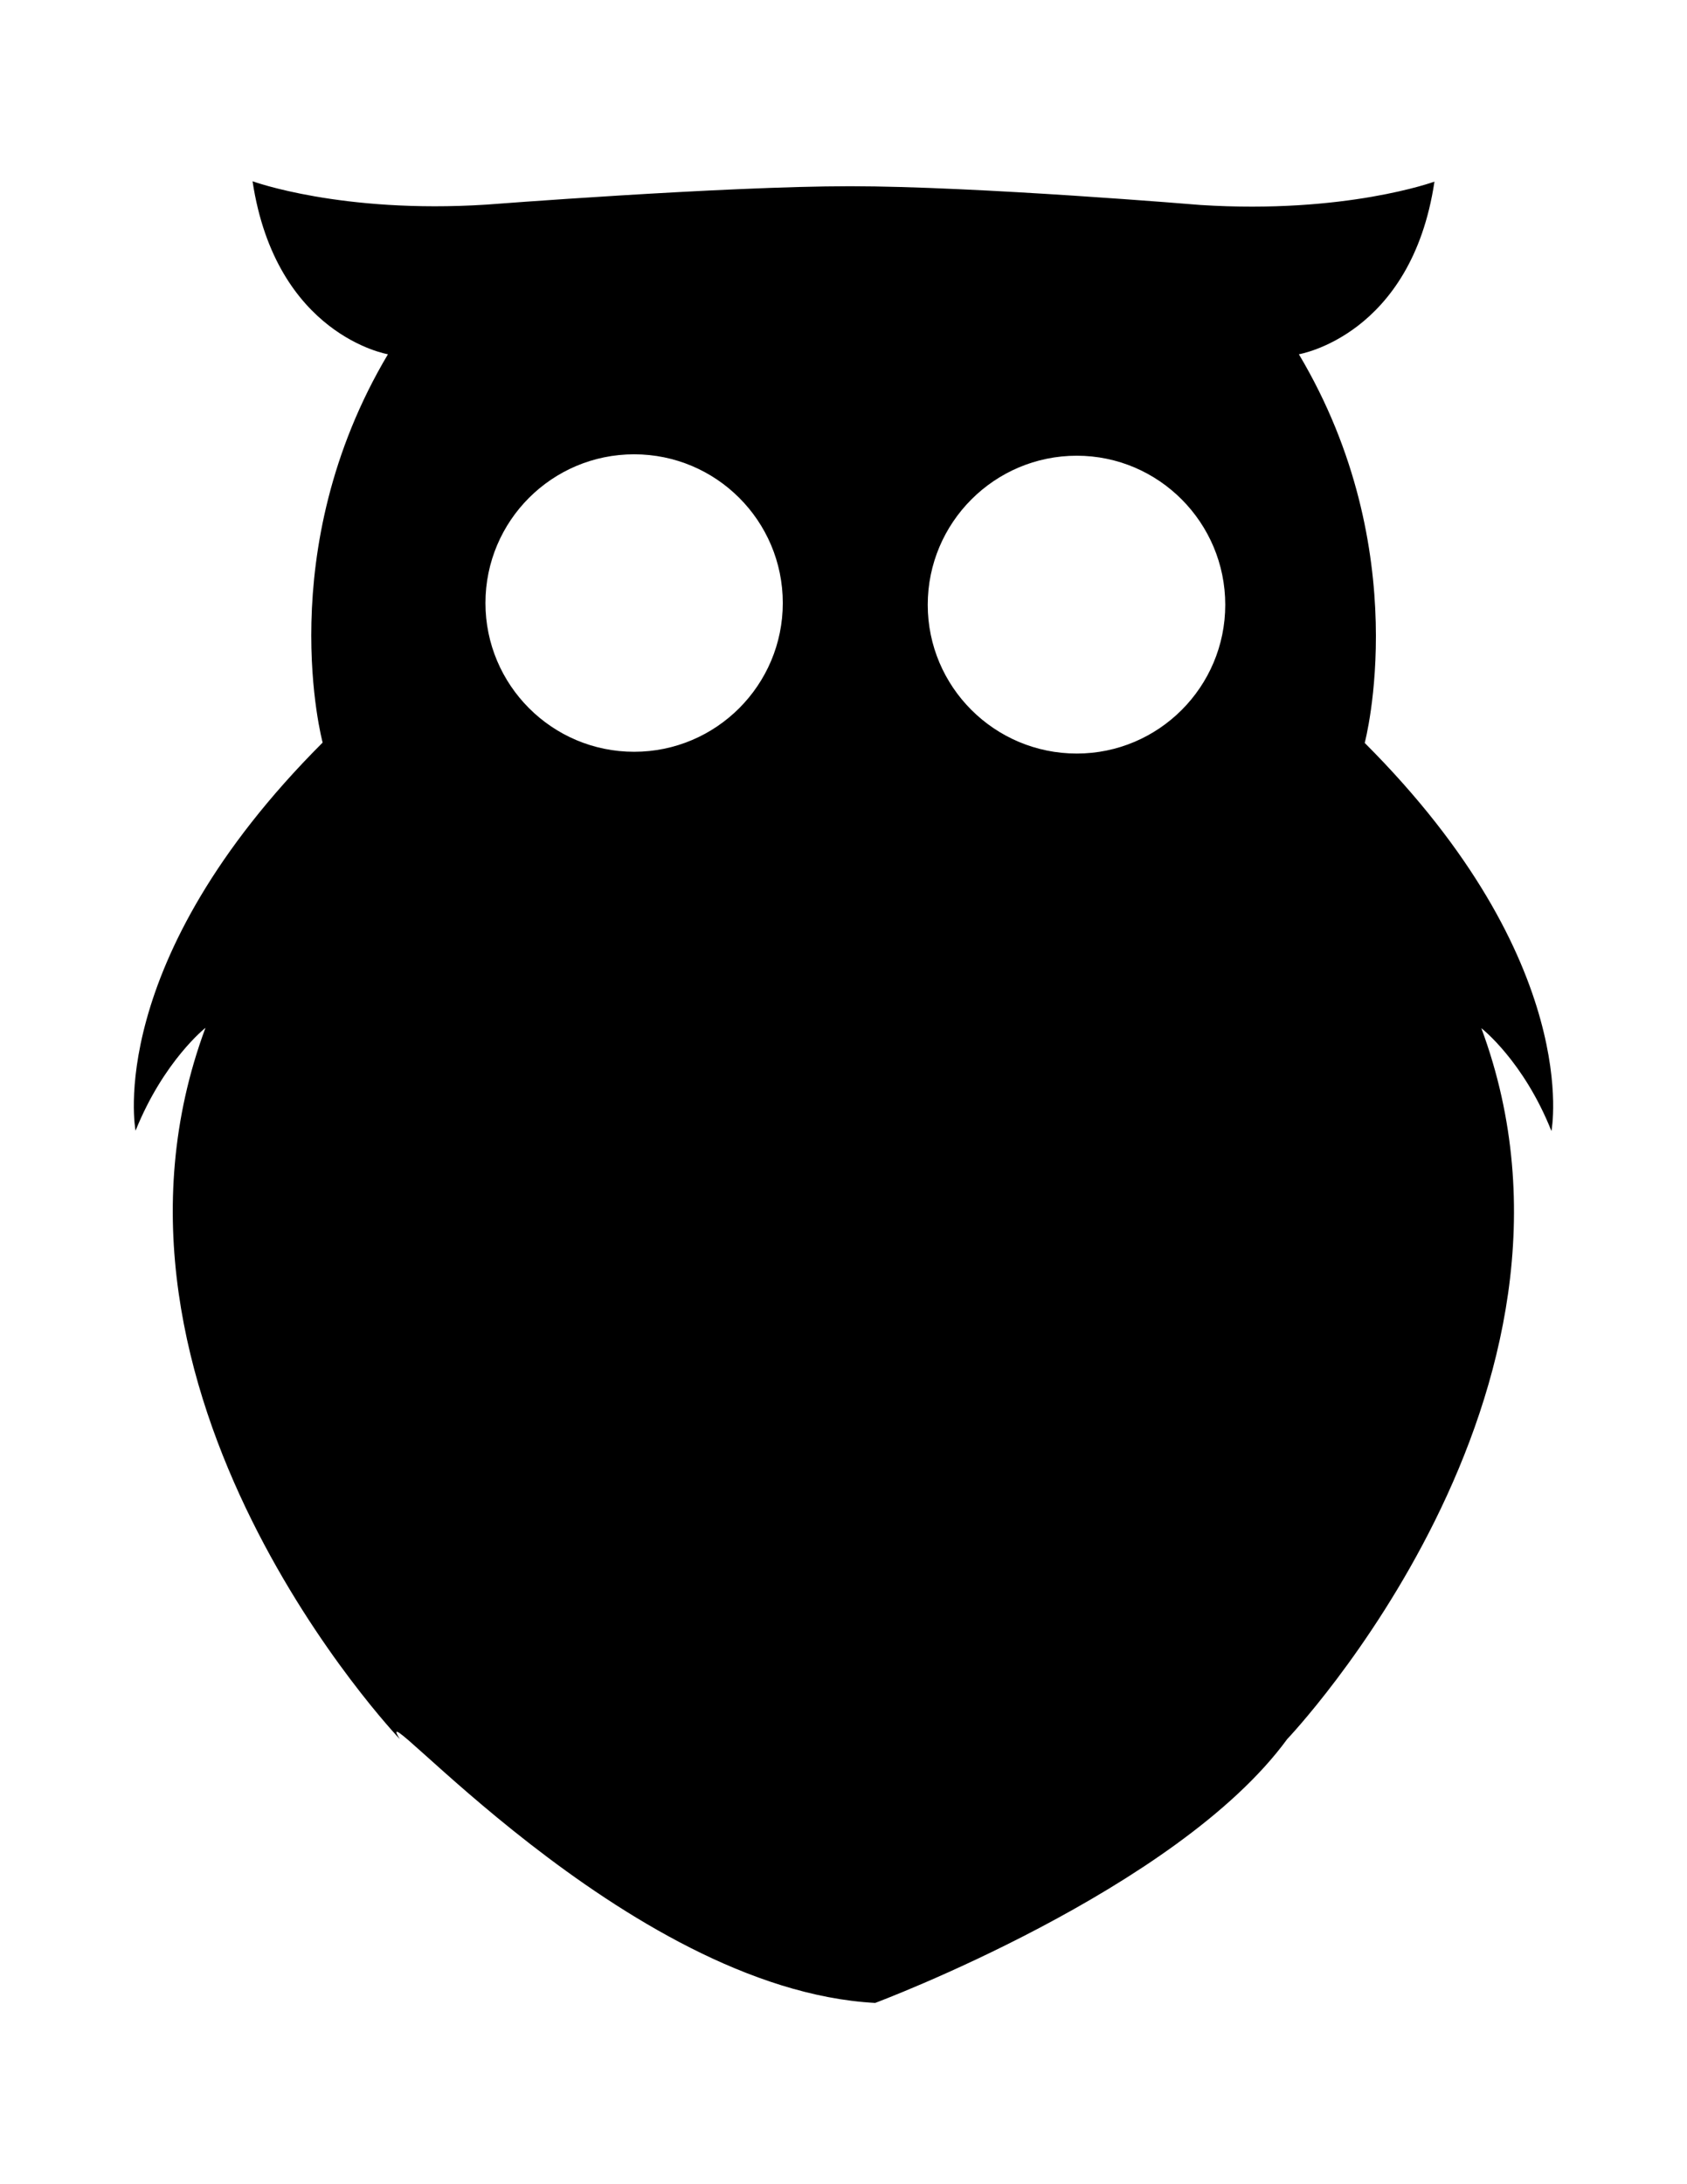 <?xml version="1.0" encoding="utf-8"?>
<!-- Generator: Adobe Illustrator 15.1.0, SVG Export Plug-In . SVG Version: 6.00 Build 0)  -->
<!DOCTYPE svg PUBLIC "-//W3C//DTD SVG 1.1//EN" "http://www.w3.org/Graphics/SVG/1.1/DTD/svg11.dtd">
<svg version="1.1" id="Layer_1" xmlns="http://www.w3.org/2000/svg" xmlns:xlink="http://www.w3.org/1999/xlink" x="0px" y="0px"
	 width="612px" height="792px" viewBox="0 0 612 792" enable-background="new 0 0 612 792" xml:space="preserve">
<path d="M562.822,410.125c0,0,11.876-61.122-67.739-140.737c0,0,18.621-69.599-23.884-140.931c0,0,40.834-6.741,49.183-62.6
	c0,0-32.232,11.814-84.816,8.475c0,0-81.348-6.807-127.191-6.807c-45.841,0-132.006,6.677-132.006,6.677
	c-52.583,3.339-84.751-8.475-84.751-8.475c8.475,55.988,49.118,62.729,49.118,62.729c-42.44,71.333-23.692,140.803-23.692,140.803
	C37.3,349.003,49.176,409.998,49.176,409.998c10.21-25.36,25.363-37.304,25.363-37.304
	c-49.183,132.328,70.496,257.913,70.496,257.913c-13.098-21.188,81.799,90.785,172.457,95.665c0,0,109.406-40.835,149.471-95.665
	c0,0,119.549-125.458,70.431-257.783C537.394,372.824,552.676,384.638,562.822,410.125z M230.043,272.599
	c-29.792,0-53.933-24.206-53.933-53.933c0-29.791,24.141-53.933,53.933-53.933c29.791,0,53.933,24.142,53.933,53.933
	C283.976,248.393,259.834,272.599,230.043,272.599z M390.622,273.241c-29.856,0-54.063-24.206-54.063-53.933
	c0-29.791,24.206-54.061,54.063-54.061c29.726,0,53.867,24.27,53.867,54.061C444.489,249.035,420.348,273.241,390.622,273.241z"/>
</svg>
